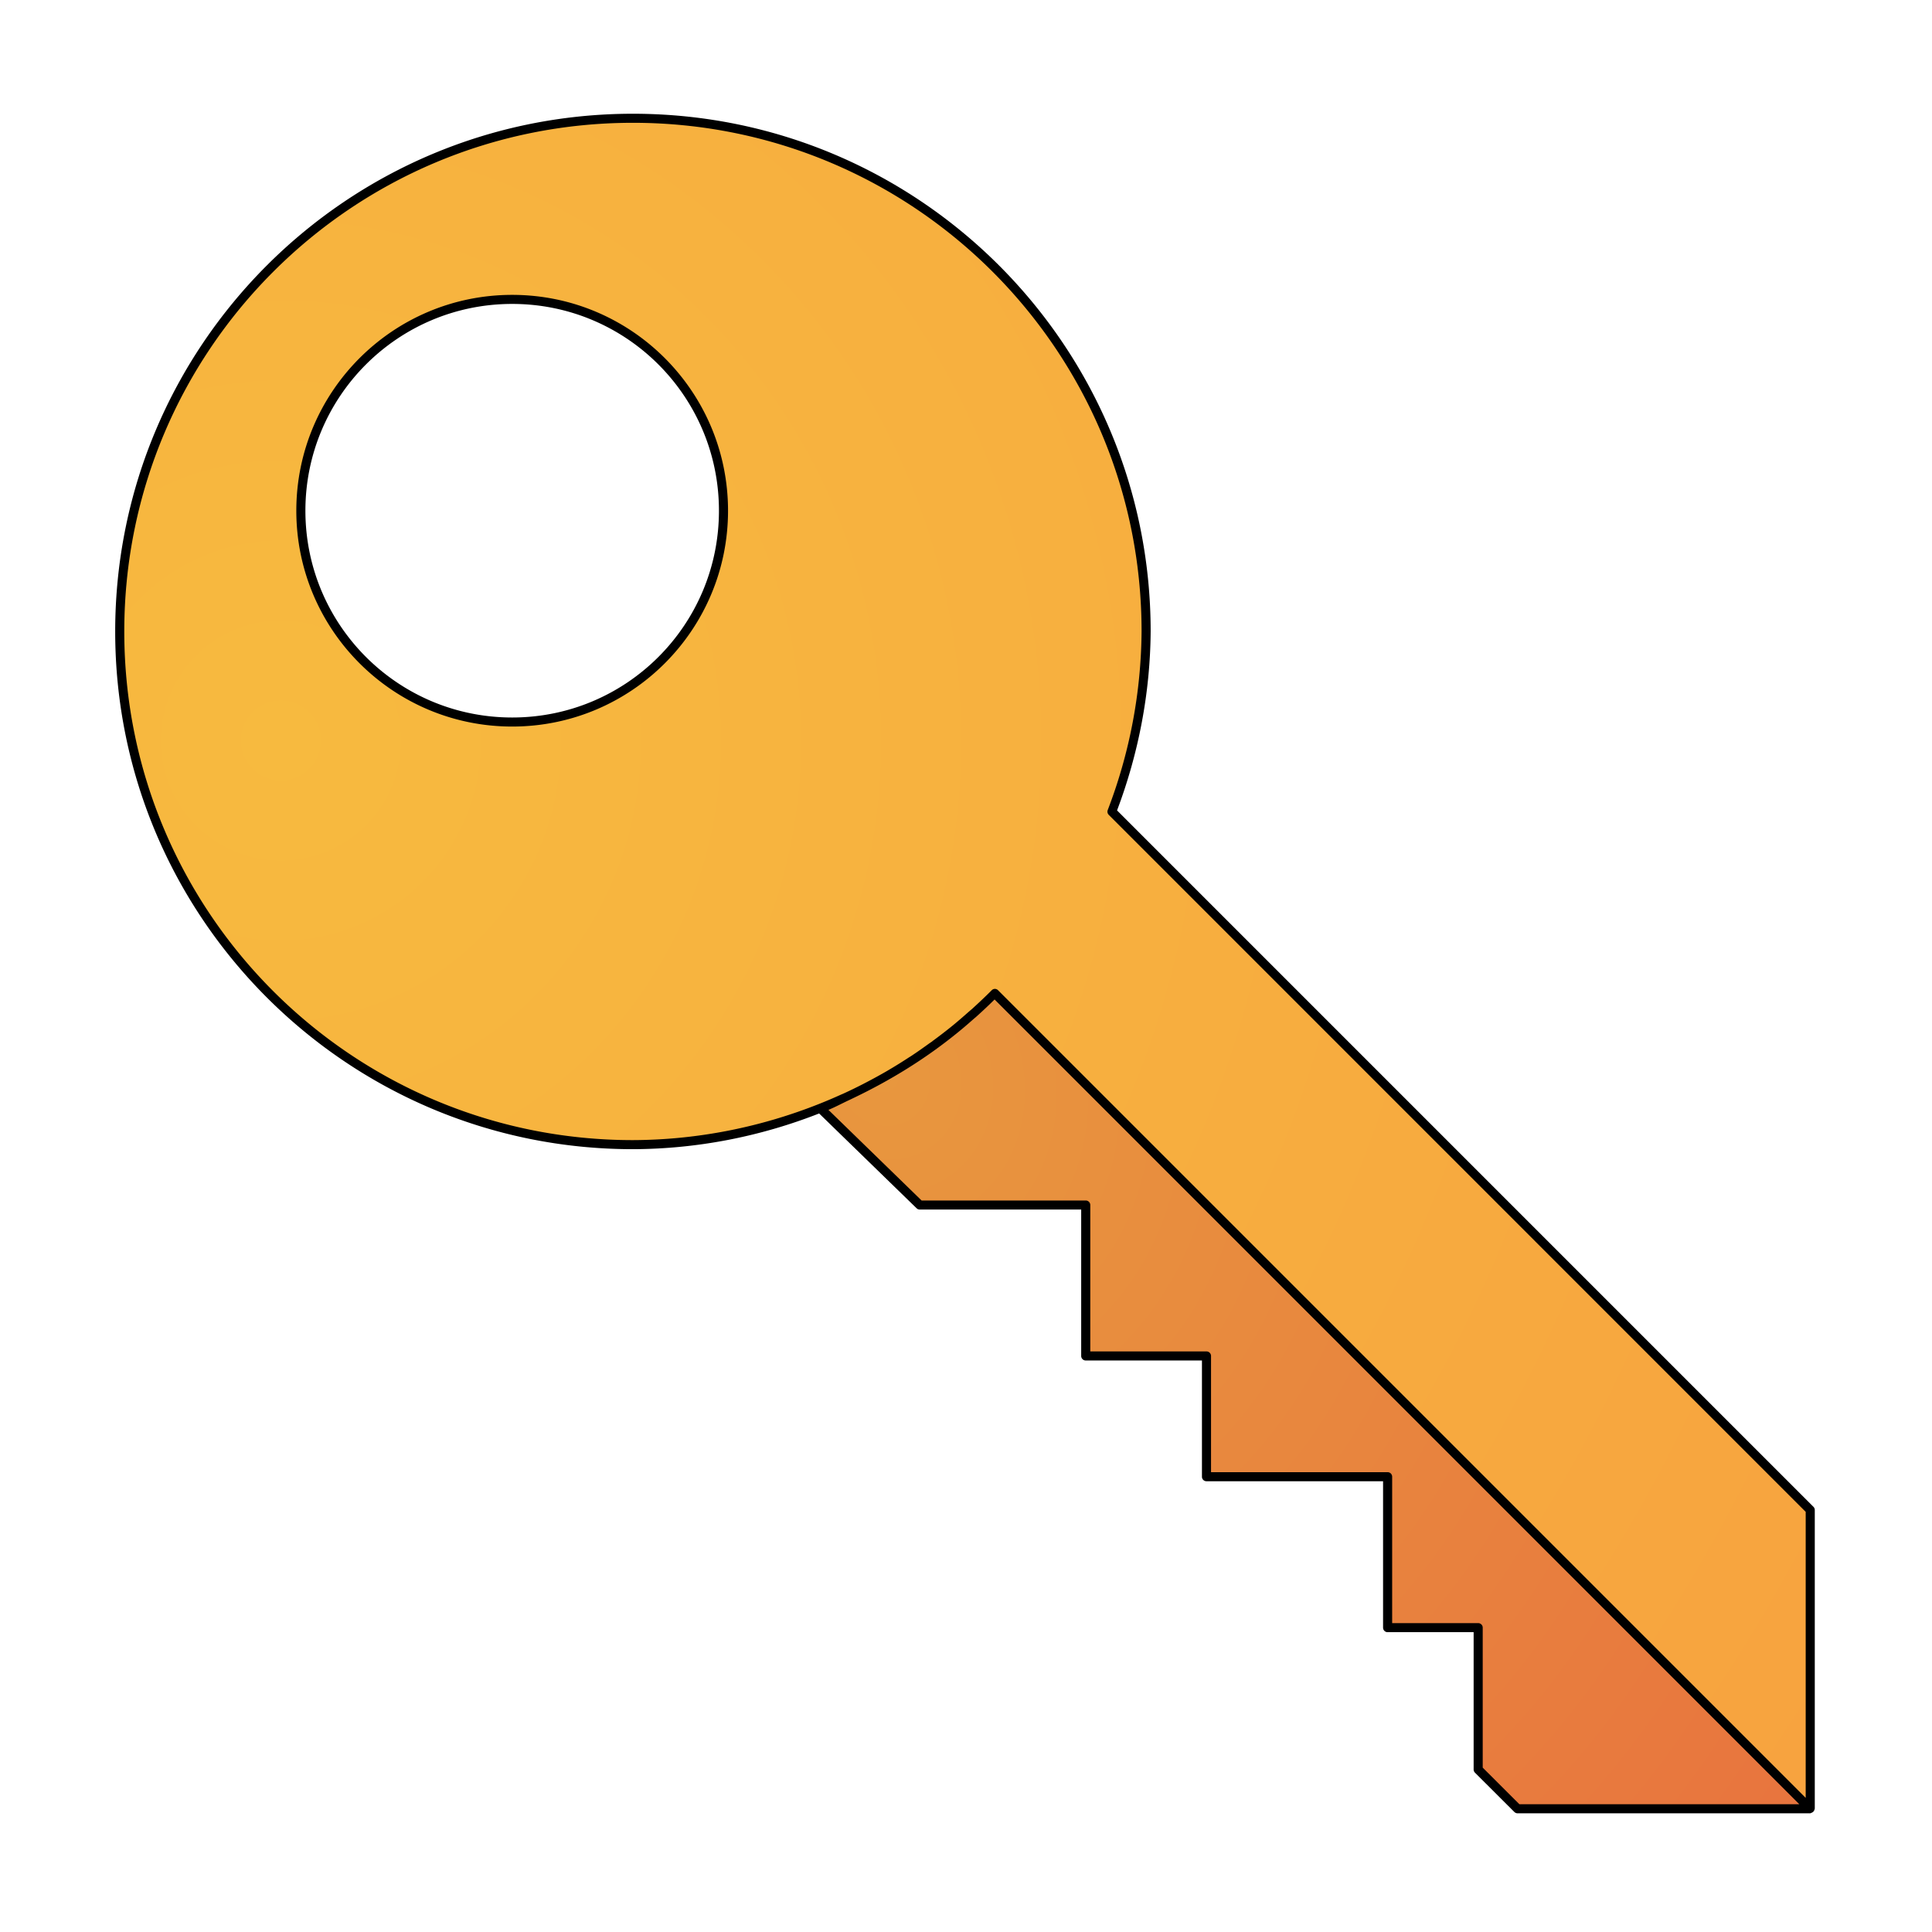<?xml version="1.0" encoding="UTF-8" standalone="no"?>
<svg
   width="64"
   height="64"
   version="1"
   id="svg8"
   sodipodi:docname="com.bixense.PasswordCalculator.svg"
   inkscape:version="1.3.2 (091e20ef0f, 2023-11-25, custom)"
   xmlns:inkscape="http://www.inkscape.org/namespaces/inkscape"
   xmlns:sodipodi="http://sodipodi.sourceforge.net/DTD/sodipodi-0.dtd"
   xmlns:xlink="http://www.w3.org/1999/xlink"
   xmlns="http://www.w3.org/2000/svg"
   xmlns:svg="http://www.w3.org/2000/svg">
  <defs
     id="defs8">
    <linearGradient
       id="linearGradient12"
       inkscape:collect="always">
      <stop
         style="stop-color:#e8973e;stop-opacity:1;"
         offset="0"
         id="stop13" />
      <stop
         style="stop-color:#e8733e;stop-opacity:1;"
         offset="1"
         id="stop14" />
    </linearGradient>
    <inkscape:path-effect
       effect="fillet_chamfer"
       id="path-effect12"
       is_visible="true"
       lpeversion="1"
       nodesatellites_param="F,0,0,1,0,0,0,1 @ F,0,0,1,0,0,0,1 @ F,0,0,1,0,0,0,1 @ F,0,0,1,0,0,0,1 @ F,0,0,1,0,0,0,1 @ F,0,0,1,0,0,0,1 @ F,0,0,1,0,0,0,1 @ F,0,0,1,0,0,0,1 @ F,0,0,1,0,0,0,1 @ F,0,0,1,0,0,0,1 @ F,0,0,1,0,0,0,1 @ F,0,0,1,0,0,0,1 @ F,0,0,1,0,0,0,1 @ F,0,0,1,0,0,0,1"
       radius="0"
       unit="px"
       method="auto"
       mode="F"
       chamfer_steps="1"
       flexible="false"
       use_knot_distance="true"
       apply_no_radius="true"
       apply_with_radius="true"
       only_selected="false"
       hide_knots="false" />
    <linearGradient
       id="linearGradient11"
       inkscape:collect="always">
      <stop
         style="stop-color:#f7ba3f;stop-opacity:1;"
         offset="0"
         id="stop11" />
      <stop
         style="stop-color:#f79f3f;stop-opacity:1;"
         offset="1"
         id="stop12" />
    </linearGradient>
    <filter
       inkscape:collect="always"
       style="color-interpolation-filters:sRGB"
       id="filter11"
       x="-0.067"
       y="-0.067"
       width="1.134"
       height="1.134">
      <feGaussianBlur
         inkscape:collect="always"
         stdDeviation="1.567"
         id="feGaussianBlur11" />
    </filter>
    <radialGradient
       inkscape:collect="always"
       xlink:href="#linearGradient11"
       id="radialGradient12"
       cx="9.331"
       cy="24.536"
       fx="9.331"
       fy="24.536"
       r="28"
       gradientUnits="userSpaceOnUse"
       gradientTransform="matrix(1.806,1.806,-1.806,1.806,36.79,-36.626)" />
    <radialGradient
       inkscape:collect="always"
       xlink:href="#linearGradient12"
       id="radialGradient14"
       cx="29.227"
       cy="35.014"
       fx="29.227"
       fy="35.014"
       r="22.075"
       gradientTransform="matrix(0.933,1.616,-1.435,0.829,52.201,-40.632)"
       gradientUnits="userSpaceOnUse" />
  </defs>
  <sodipodi:namedview
     id="namedview8"
     pagecolor="#ffffff"
     bordercolor="#000000"
     borderopacity="0.25"
     inkscape:showpageshadow="2"
     inkscape:pageopacity="0.0"
     inkscape:pagecheckerboard="0"
     inkscape:deskcolor="#d1d1d1"
     inkscape:zoom="9.1260969"
     inkscape:cx="29.530697"
     inkscape:cy="32.653609"
     inkscape:window-width="1920"
     inkscape:window-height="1020"
     inkscape:window-x="0"
     inkscape:window-y="0"
     inkscape:window-maximized="1"
     inkscape:current-layer="svg8" />
  <path
     style="fill:url(#radialGradient14)"
     d="M 30,25.296 15.851,25.749 30.502,40 H 36 v 5 h 4 v 4 h 6 v 5 h 3 v 4.698 L 50.302,60 H 60 L 52.982,48.658 Z"
     id="path2"
     sodipodi:nodetypes="ccccccccccccccc"
     inkscape:path-effect="#path-effect12"
     inkscape:original-d="M 30.000487,25.29566 15.850782,25.749218 30.501563,40 H 36 v 5 h 4 v 4 h 6 v 5 h 3.000219 v 4.698437 L 50.301782,60 H 60 L 52.981632,48.658299 Z" />
  <path
     id="path4"
     style="fill:url(#radialGradient12);fill-opacity:1"
     d="M 21 4 A 17 17 0 0 0 4 21 A 17 17 0 0 0 21 38 A 17 17 0 0 0 32.99 32.99 L 60 60 L 60 50.102 L 36.869 26.971 A 17 17 0 0 0 38 21 A 17 17 0 0 0 21 4 z M 17 10 A 7 7 0 0 1 24 17 A 7 7 0 0 1 17 24 A 7 7 0 0 1 10 17 A 7 7 0 0 1 17 10 z " />
  <path
     id="path10"
     style="color:#000000;fill:#000000;stroke-linejoin:round;-inkscape-stroke:none;filter:url(#filter11)"
     d="M 20.967 3.768 C 11.497 3.768 3.816 11.448 3.816 20.918 C 3.816 30.388 11.497 38.068 20.967 38.068 C 23.1 38.061 25.187 37.649 27.135 36.885 L 30.363 40.025 A 0.15 0.15 0 0 0 30.469 40.068 L 35.816 40.068 L 35.816 44.918 A 0.15 0.15 0 0 0 35.967 45.068 L 39.816 45.068 L 39.816 48.918 A 0.15 0.15 0 0 0 39.967 49.068 L 45.816 49.068 L 45.816 53.918 A 0.15 0.15 0 0 0 45.967 54.068 L 48.816 54.068 L 48.816 58.617 A 0.15 0.15 0 0 0 48.861 58.723 L 50.164 60.023 A 0.15 0.15 0 0 0 50.27 60.068 L 59.967 60.068 A 0.15 0.15 0 0 0 60.004 60.053 A 0.15 0.15 0 0 0 60.035 60.039 A 0.15 0.15 0 0 0 60.111 59.926 A 0.15 0.15 0 0 0 60.117 59.918 L 60.117 50.02 A 0.15 0.15 0 0 0 60.072 49.914 L 37.004 26.846 C 37.719 24.951 38.102 22.946 38.117 20.92 A 0.15 0.15 0 0 0 38.117 20.918 C 38.117 11.448 30.437 3.768 20.967 3.768 z M 20.967 4.068 C 30.275 4.068 37.816 11.61 37.816 20.918 C 37.801 22.941 37.421 24.945 36.695 26.834 A 0.15 0.15 0 0 0 36.73 26.994 L 59.816 50.082 L 59.816 59.557 L 33.062 32.803 A 0.15 0.15 0 0 0 32.957 32.758 A 0.15 0.15 0 0 0 32.852 32.803 C 32.655 33 32.453 33.192 32.248 33.379 C 32.239 33.387 32.23 33.396 32.221 33.404 C 32.173 33.447 32.124 33.487 32.076 33.529 C 31.907 33.679 31.735 33.828 31.561 33.971 C 31.344 34.147 31.123 34.317 30.898 34.482 C 30.891 34.488 30.884 34.495 30.877 34.5 C 30.84 34.527 30.801 34.551 30.764 34.578 C 30.574 34.715 30.383 34.85 30.188 34.979 C 30.181 34.983 30.175 34.988 30.168 34.992 C 30.146 35.006 30.123 35.019 30.102 35.033 C 29.886 35.174 29.667 35.311 29.445 35.441 C 29.442 35.443 29.439 35.445 29.436 35.447 C 29.424 35.454 29.413 35.46 29.402 35.467 C 29.177 35.598 28.948 35.723 28.717 35.844 C 28.678 35.864 28.64 35.884 28.602 35.904 C 28.386 36.015 28.167 36.122 27.947 36.223 C 27.909 36.24 27.87 36.256 27.832 36.273 C 27.611 36.373 27.389 36.467 27.164 36.557 C 25.211 37.338 23.112 37.76 20.967 37.768 C 11.659 37.768 4.117 30.226 4.117 20.918 C 4.117 11.61 11.659 4.068 20.967 4.068 z M 16.967 9.768 C 13.02 9.768 9.816 12.971 9.816 16.918 C 9.816 20.865 13.02 24.068 16.967 24.068 C 20.914 24.068 24.117 20.865 24.117 16.918 C 24.117 12.971 20.914 9.768 16.967 9.768 z M 16.967 10.068 C 20.752 10.068 23.816 13.133 23.816 16.918 C 23.816 20.703 20.752 23.768 16.967 23.768 C 13.182 23.768 10.117 20.703 10.117 16.918 C 10.117 13.133 13.182 10.068 16.967 10.068 z M 32.947 33.109 L 59.605 59.768 L 50.332 59.768 L 49.117 58.555 L 49.117 53.918 A 0.15 0.15 0 0 0 48.967 53.768 L 46.117 53.768 L 46.117 48.918 A 0.15 0.15 0 0 0 45.967 48.768 L 40.117 48.768 L 40.117 44.918 A 0.15 0.15 0 0 0 39.967 44.768 L 36.117 44.768 L 36.117 39.918 A 0.15 0.15 0 0 0 35.967 39.768 L 30.529 39.768 L 27.443 36.766 C 27.67 36.672 27.887 36.555 28.109 36.451 C 28.167 36.425 28.224 36.396 28.281 36.369 C 29.492 35.789 30.644 35.082 31.697 34.227 C 31.882 34.078 32.062 33.923 32.24 33.766 C 32.271 33.738 32.303 33.713 32.334 33.686 C 32.335 33.685 32.335 33.684 32.336 33.684 C 32.544 33.497 32.748 33.306 32.947 33.109 z " />
</svg>
